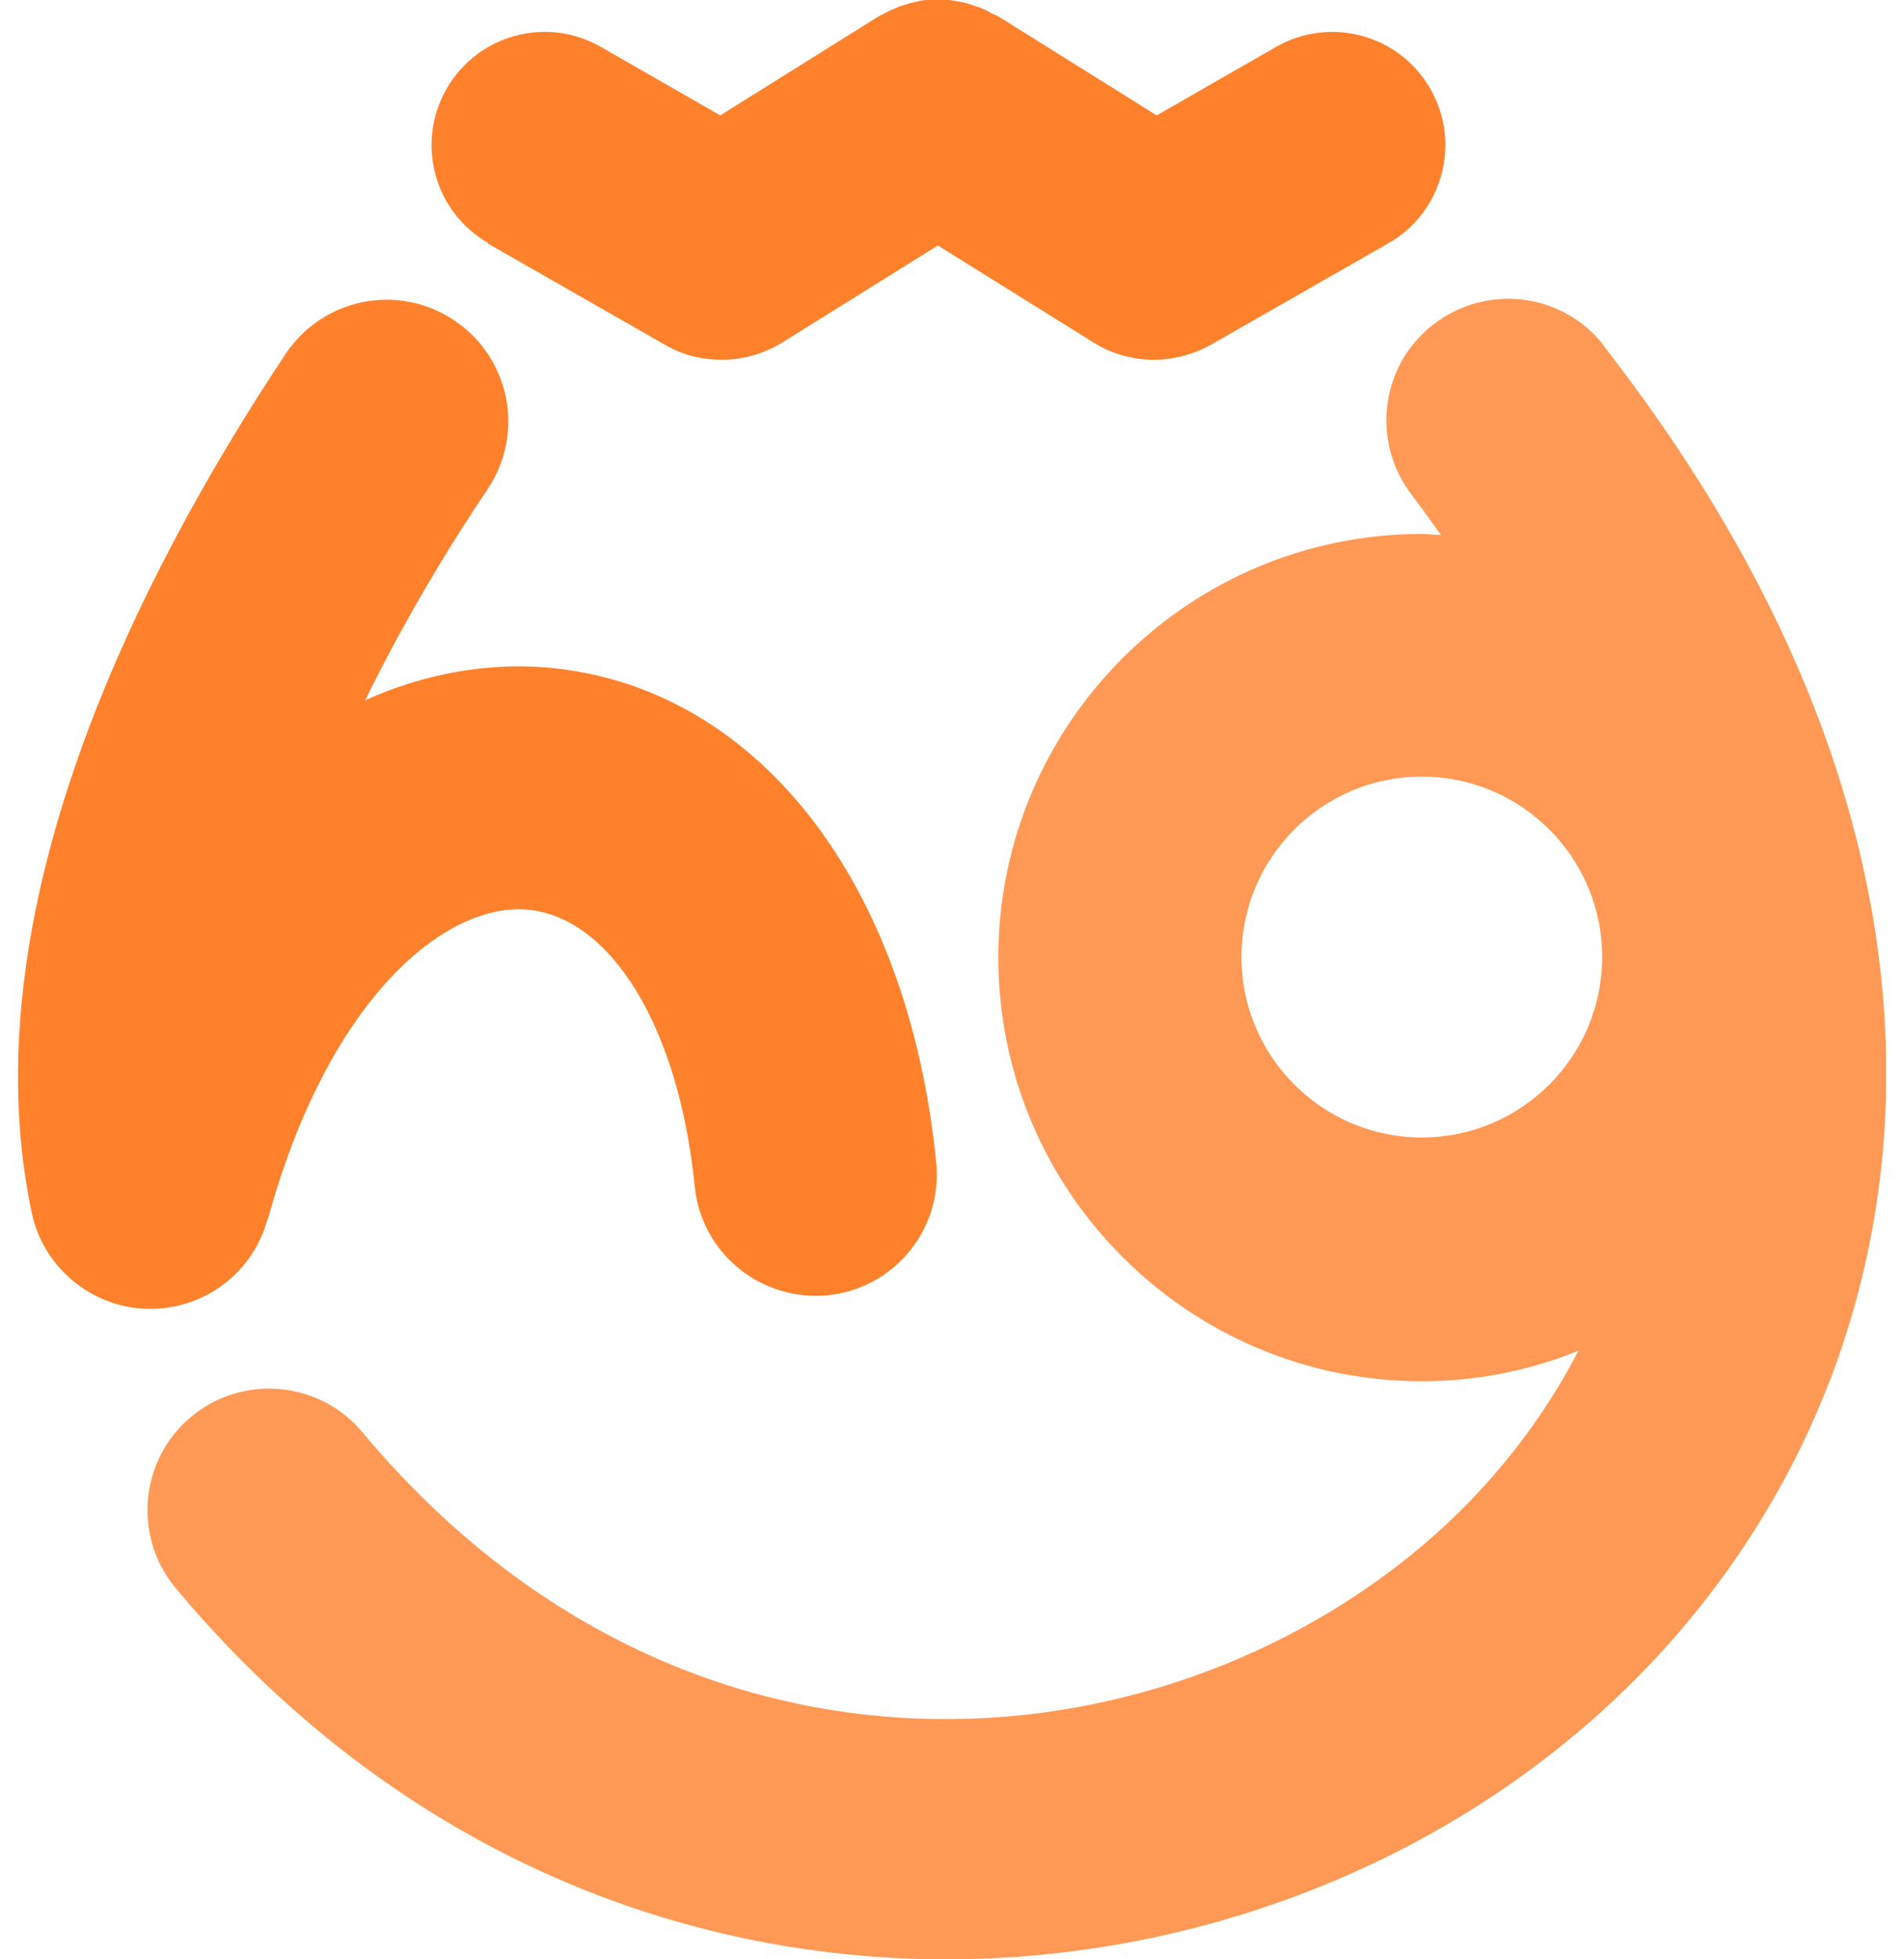 <svg width="70" height="72" viewBox="0 0 70 72" fill="none" xmlns="http://www.w3.org/2000/svg">
<g clip-path="url(#clip0_563_3225)">
<path d="M9.851 44.792C12.095 36.624 16.398 33.194 19.349 33.423C22.467 33.672 24.961 37.767 25.543 43.608C25.793 46.06 27.975 47.827 30.428 47.598C32.881 47.349 34.668 45.166 34.419 42.714C33.379 32.3 27.747 25.171 20.077 24.527C18.04 24.36 15.733 24.693 13.426 25.732C14.901 22.718 16.564 19.996 17.936 17.959C19.308 15.901 18.747 13.136 16.689 11.765C14.631 10.393 11.867 10.954 10.495 13.012C4.987 21.305 -1.145 33.547 1.162 44.543C1.578 46.559 3.345 48.035 5.402 48.097C5.444 48.097 5.486 48.097 5.527 48.097C7.543 48.097 9.31 46.746 9.83 44.813L9.851 44.792Z" fill="#FF812C"/>
<path d="M58.965 12.699C57.448 10.745 54.642 10.413 52.688 11.93C50.734 13.448 50.402 16.254 51.919 18.207C52.293 18.706 52.626 19.163 52.979 19.662C52.75 19.662 52.522 19.621 52.272 19.621C43.688 19.621 36.704 26.605 36.704 35.189C36.704 43.773 43.688 50.757 52.272 50.757C54.309 50.757 56.242 50.362 58.03 49.635C56.492 52.607 54.351 55.143 51.857 57.159C41.797 65.286 24.877 66.45 13.321 52.628C11.741 50.736 8.914 50.487 7.023 52.066C5.131 53.646 4.882 56.473 6.462 58.364C14.443 67.905 24.815 72 34.792 72C43.168 72 51.275 69.11 57.469 64.101C70.168 53.854 75.552 33.983 58.965 12.72V12.699ZM52.272 41.799C48.614 41.799 45.642 38.826 45.642 35.168C45.642 31.51 48.614 28.538 52.272 28.538C55.931 28.538 58.903 31.51 58.903 35.168C58.903 38.826 55.931 41.799 52.272 41.799Z" fill="#FF9955"/>
<path d="M17.916 8.937L24.463 12.679C25.107 13.053 25.814 13.219 26.541 13.219C27.311 13.219 28.059 13.011 28.745 12.596L34.481 9.021L40.218 12.596C40.883 13.011 41.652 13.219 42.421 13.219C43.128 13.219 43.856 13.032 44.5 12.679L51.047 8.937C53.043 7.794 53.729 5.258 52.585 3.263C51.442 1.268 48.906 0.582 46.911 1.725L42.525 4.24L36.706 0.603C36.706 0.603 36.56 0.54 36.477 0.499C36.331 0.415 36.207 0.353 36.061 0.291C35.936 0.249 35.812 0.208 35.687 0.166C35.562 0.124 35.417 0.083 35.292 0.062C35.167 0.041 35.022 0.021 34.897 -0C34.772 -0 34.627 -0.021 34.502 -0.021C34.377 -0.021 34.232 -0.021 34.107 -0C33.983 -0 33.837 0.021 33.712 0.062C33.567 0.083 33.442 0.124 33.297 0.166C33.172 0.208 33.068 0.228 32.943 0.291C32.798 0.353 32.652 0.415 32.507 0.499C32.444 0.54 32.361 0.561 32.299 0.603L26.479 4.24L22.093 1.725C20.098 0.582 17.562 1.268 16.419 3.263C15.276 5.258 15.962 7.794 17.957 8.937H17.916Z" fill="#FF812C"/>
</g>
<defs>
<clipPath id="clip0_563_3225">
<rect width="68.674" height="72" fill="white" transform="translate(0.663)"/>
</clipPath>
</defs>
</svg>
